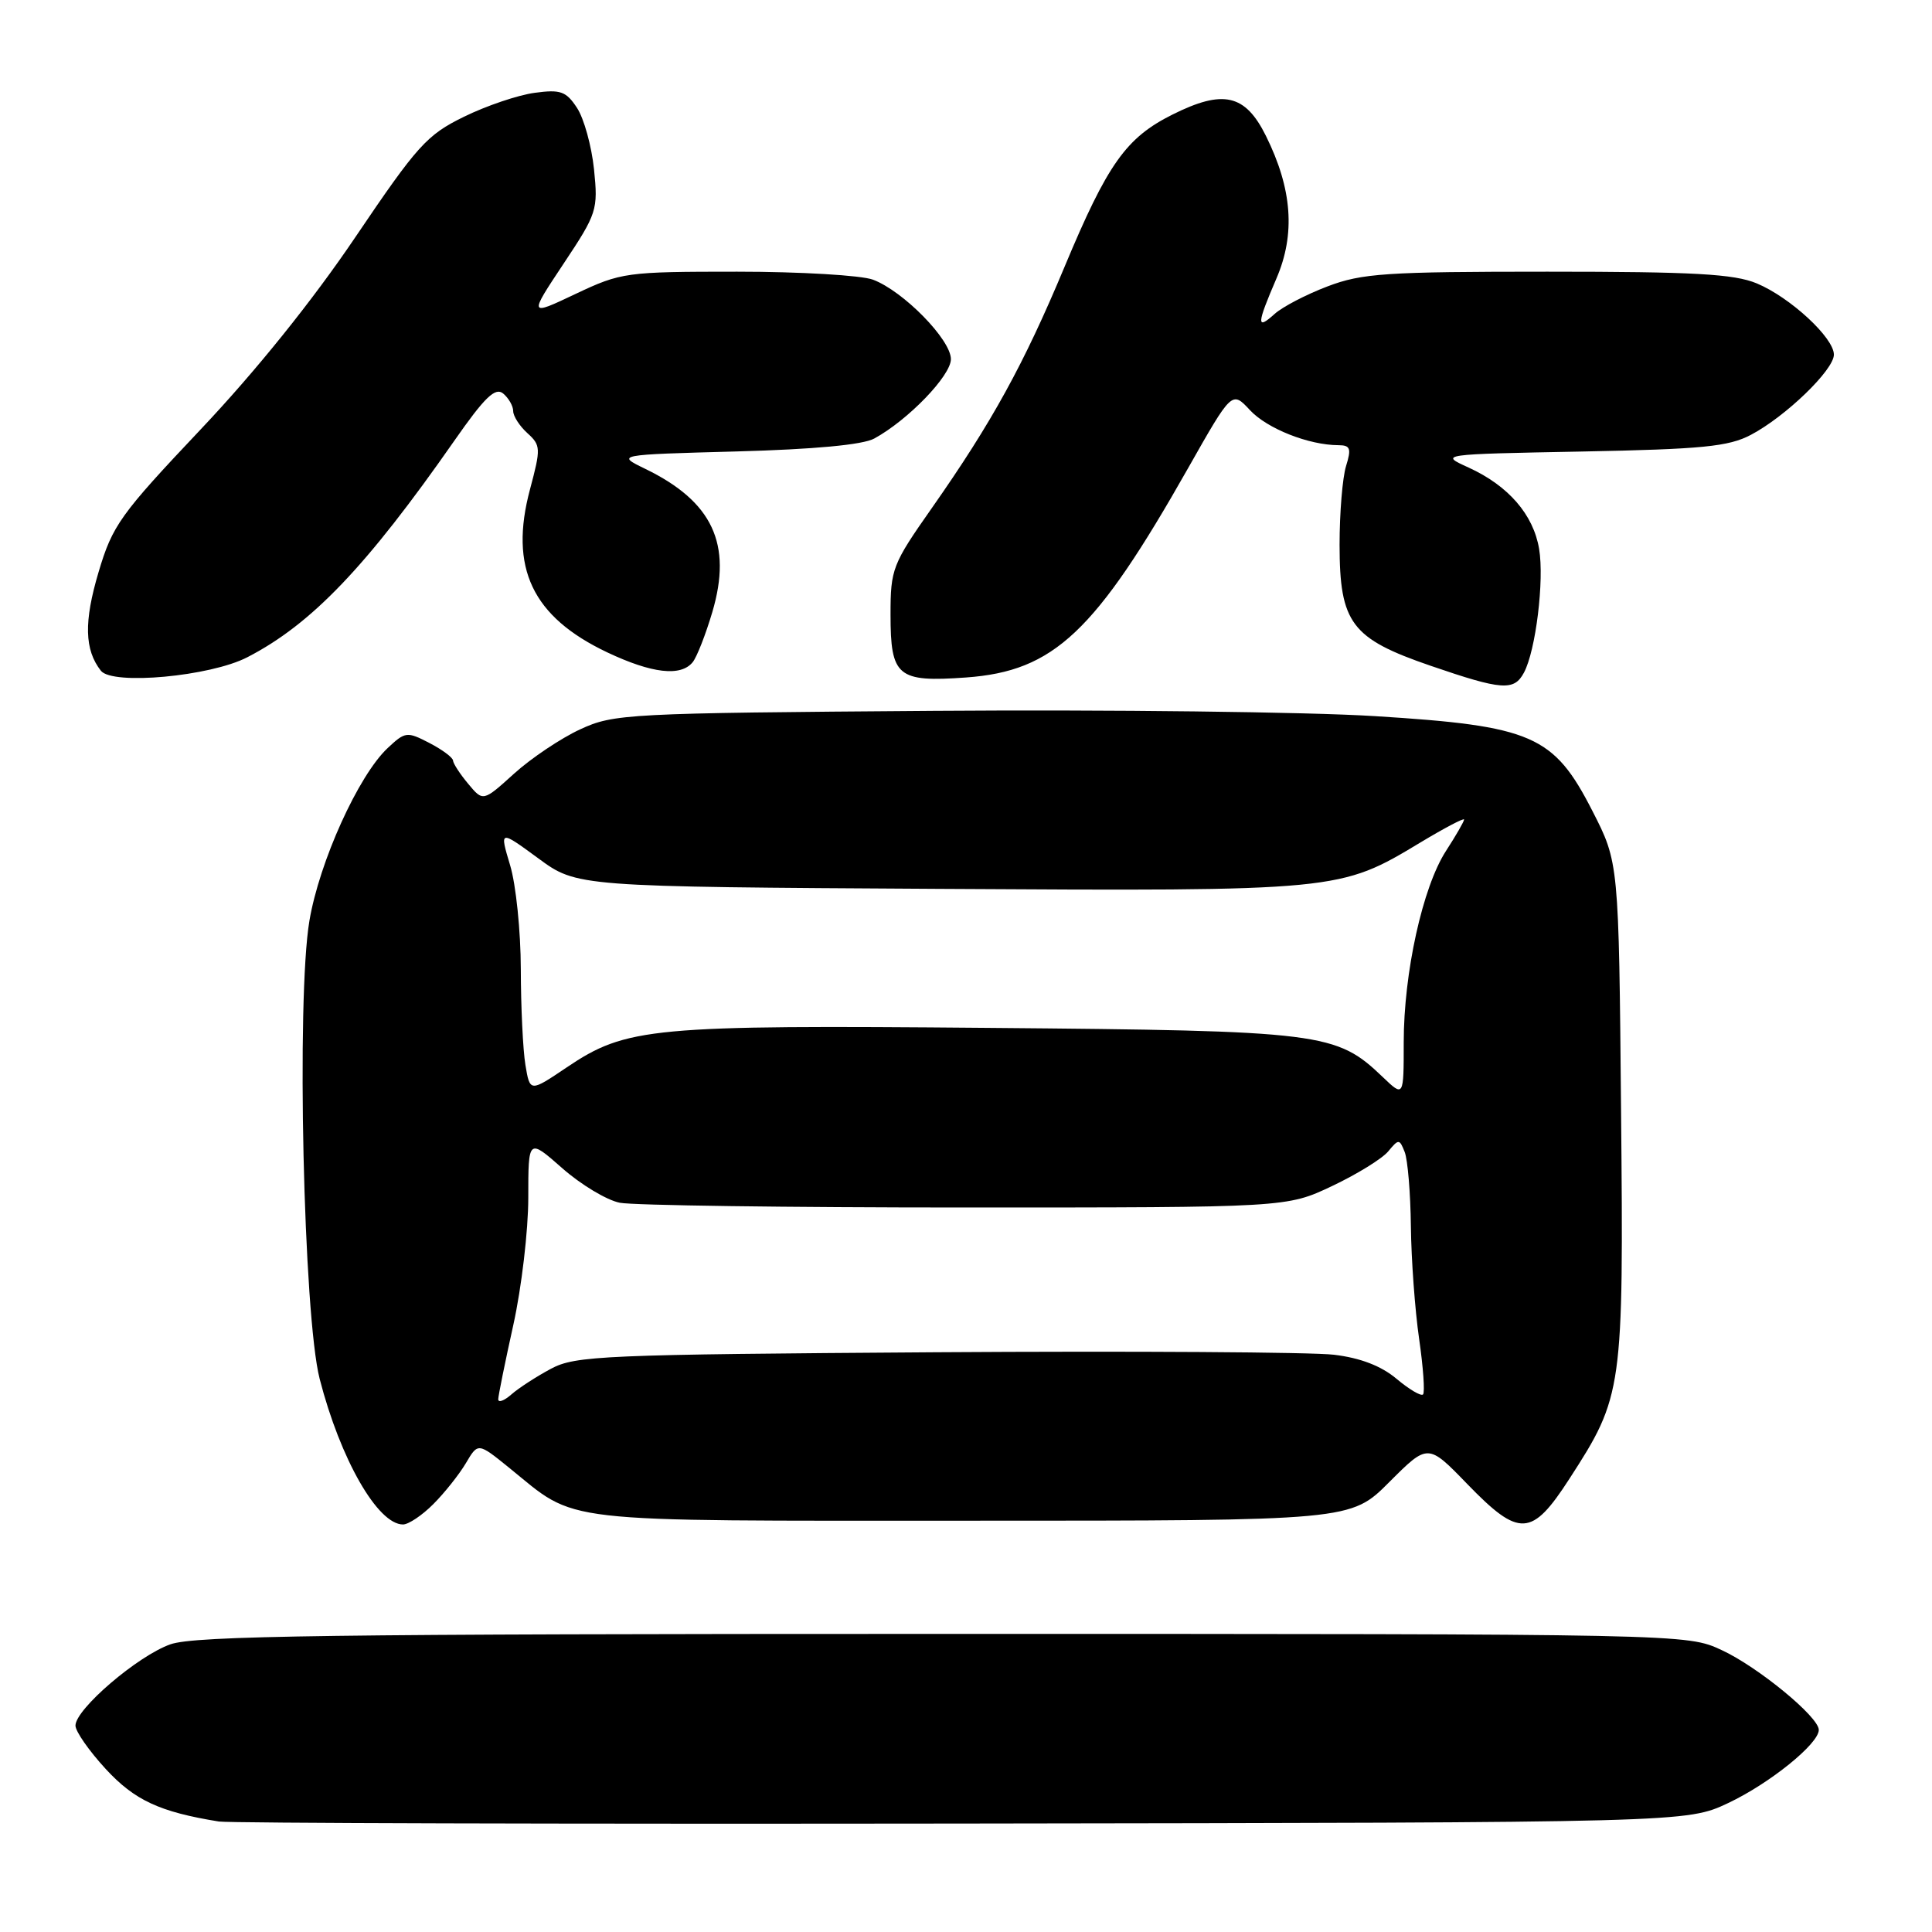 <?xml version="1.0" encoding="UTF-8" standalone="no"?>
<!DOCTYPE svg PUBLIC "-//W3C//DTD SVG 1.1//EN" "http://www.w3.org/Graphics/SVG/1.1/DTD/svg11.dtd" >
<svg xmlns="http://www.w3.org/2000/svg" xmlns:xlink="http://www.w3.org/1999/xlink" version="1.1" viewBox="0 0 256 256">
 <g >
 <path fill="currentColor"
d=" M 229.00 238.91 C 234.50 236.31 241.00 231.06 241.00 229.22 C 241.00 227.49 232.91 220.85 228.12 218.64 C 223.50 216.50 223.50 216.50 125.00 216.50 C 43.73 216.50 25.82 216.74 22.58 217.88 C 18.24 219.41 10.00 226.47 10.00 228.65 C 10.00 229.42 11.80 232.00 14.01 234.40 C 17.84 238.55 21.15 240.09 29.00 241.36 C 30.38 241.58 74.70 241.70 127.50 241.63 C 223.50 241.50 223.50 241.50 229.00 238.91 Z  M 57.42 199.30 C 58.90 197.82 60.84 195.38 61.73 193.88 C 63.34 191.15 63.34 191.15 67.42 194.45 C 76.68 201.94 72.81 201.50 128.74 201.50 C 178.98 201.50 178.98 201.50 184.09 196.38 C 189.21 191.26 189.21 191.26 194.41 196.63 C 201.32 203.76 202.96 203.68 207.96 195.94 C 215.04 184.99 215.14 184.25 214.80 147.23 C 214.50 114.29 214.50 114.29 211.00 107.45 C 205.87 97.41 203.05 96.19 182.15 94.89 C 173.25 94.33 146.97 94.02 123.74 94.19 C 83.05 94.49 81.33 94.58 76.88 96.64 C 74.34 97.81 70.40 100.45 68.13 102.50 C 64.01 106.23 64.01 106.23 62.04 103.86 C 60.95 102.56 60.05 101.17 60.03 100.78 C 60.01 100.38 58.60 99.33 56.90 98.45 C 53.93 96.91 53.69 96.94 51.36 99.13 C 47.49 102.76 42.32 114.19 41.00 122.00 C 39.26 132.30 40.21 174.36 42.36 182.72 C 45.10 193.36 50.05 202.00 53.40 202.00 C 54.13 202.00 55.94 200.79 57.42 199.30 Z  M 201.93 89.13 C 203.50 86.20 204.64 76.88 203.94 72.73 C 203.18 68.18 199.86 64.36 194.61 61.96 C 190.71 60.19 190.71 60.19 209.61 59.83 C 225.55 59.52 229.05 59.18 232.00 57.62 C 236.60 55.20 243.00 49.02 243.00 46.99 C 243.00 44.75 237.21 39.40 232.78 37.55 C 229.77 36.30 224.48 36.00 205.04 36.00 C 183.66 36.00 180.46 36.21 175.90 37.95 C 173.08 39.02 169.93 40.66 168.89 41.60 C 166.47 43.79 166.51 43.00 169.13 36.91 C 171.67 31.02 171.23 25.03 167.74 18.00 C 165.00 12.48 162.08 11.82 155.36 15.18 C 149.21 18.25 146.76 21.70 141.06 35.35 C 135.66 48.28 131.43 55.97 123.48 67.31 C 118.24 74.77 118.00 75.39 118.00 81.43 C 118.00 89.66 118.91 90.42 128.01 89.77 C 139.66 88.93 145.11 83.79 157.43 62.03 C 163.24 51.78 163.24 51.78 165.62 54.34 C 167.89 56.79 173.41 58.98 177.36 58.99 C 178.93 59.00 179.08 59.43 178.36 61.75 C 177.89 63.26 177.50 67.96 177.50 72.18 C 177.51 82.57 179.05 84.61 189.57 88.22 C 199.03 91.47 200.62 91.58 201.93 89.13 Z  M 32.77 87.09 C 41.28 82.70 48.54 75.11 60.20 58.40 C 64.23 52.62 65.63 51.28 66.67 52.14 C 67.40 52.75 68.00 53.80 68.00 54.47 C 68.00 55.14 68.85 56.46 69.88 57.39 C 71.66 59.01 71.68 59.40 70.23 64.83 C 67.44 75.24 70.52 81.73 80.48 86.45 C 86.39 89.24 90.20 89.68 91.78 87.75 C 92.34 87.06 93.51 84.06 94.39 81.09 C 97.05 72.08 94.42 66.46 85.51 62.13 C 81.64 60.25 81.64 60.25 97.57 59.82 C 107.87 59.54 114.33 58.94 115.84 58.11 C 120.33 55.66 126.00 49.78 126.00 47.59 C 126.00 45.00 119.69 38.57 115.68 37.06 C 114.14 36.48 106.04 36.00 97.68 36.00 C 82.96 36.00 82.31 36.09 76.28 38.94 C 70.06 41.89 70.06 41.89 74.67 34.95 C 79.11 28.28 79.26 27.81 78.71 22.43 C 78.39 19.36 77.38 15.70 76.46 14.30 C 75.02 12.10 74.28 11.83 70.84 12.30 C 68.66 12.59 64.45 14.01 61.48 15.47 C 56.56 17.87 55.30 19.27 47.09 31.42 C 41.40 39.85 33.86 49.22 26.57 56.92 C 15.92 68.19 14.90 69.61 13.06 75.81 C 11.10 82.39 11.19 86.10 13.37 88.88 C 14.90 90.82 27.86 89.63 32.77 87.09 Z  M 66.02 185.40 C 66.03 184.91 66.93 180.47 68.02 175.55 C 69.11 170.63 70.00 163.05 70.00 158.72 C 70.00 150.83 70.00 150.83 74.50 154.79 C 76.97 156.97 80.40 159.03 82.12 159.37 C 83.84 159.72 104.43 160.00 127.88 160.00 C 170.50 160.00 170.50 160.00 176.50 157.16 C 179.80 155.60 183.15 153.53 183.95 152.56 C 185.33 150.89 185.44 150.90 186.13 152.65 C 186.53 153.67 186.90 158.10 186.95 162.50 C 187.00 166.90 187.49 173.60 188.04 177.40 C 188.59 181.19 188.82 184.51 188.56 184.77 C 188.30 185.04 186.72 184.10 185.05 182.70 C 183.03 181.00 180.27 179.93 176.76 179.51 C 173.87 179.16 150.12 179.01 124.00 179.18 C 79.86 179.48 76.25 179.63 73.00 181.37 C 71.08 182.40 68.71 183.93 67.75 184.78 C 66.79 185.62 66.01 185.90 66.02 185.40 Z  M 69.62 141.11 C 69.29 139.12 69.02 133.41 69.01 128.41 C 69.00 123.41 68.37 117.21 67.59 114.64 C 66.19 109.97 66.19 109.97 71.32 113.73 C 76.45 117.50 76.45 117.50 124.37 117.78 C 177.50 118.09 177.52 118.08 188.25 111.61 C 191.41 109.71 194.00 108.35 194.00 108.59 C 194.00 108.84 192.92 110.72 191.59 112.77 C 188.50 117.56 186.00 128.90 186.00 138.13 C 186.00 145.37 186.00 145.37 183.24 142.73 C 177.05 136.80 175.30 136.58 131.00 136.20 C 86.26 135.81 83.01 136.11 75.10 141.43 C 70.22 144.72 70.22 144.72 69.62 141.11 Z "/>
</g>
</svg>
